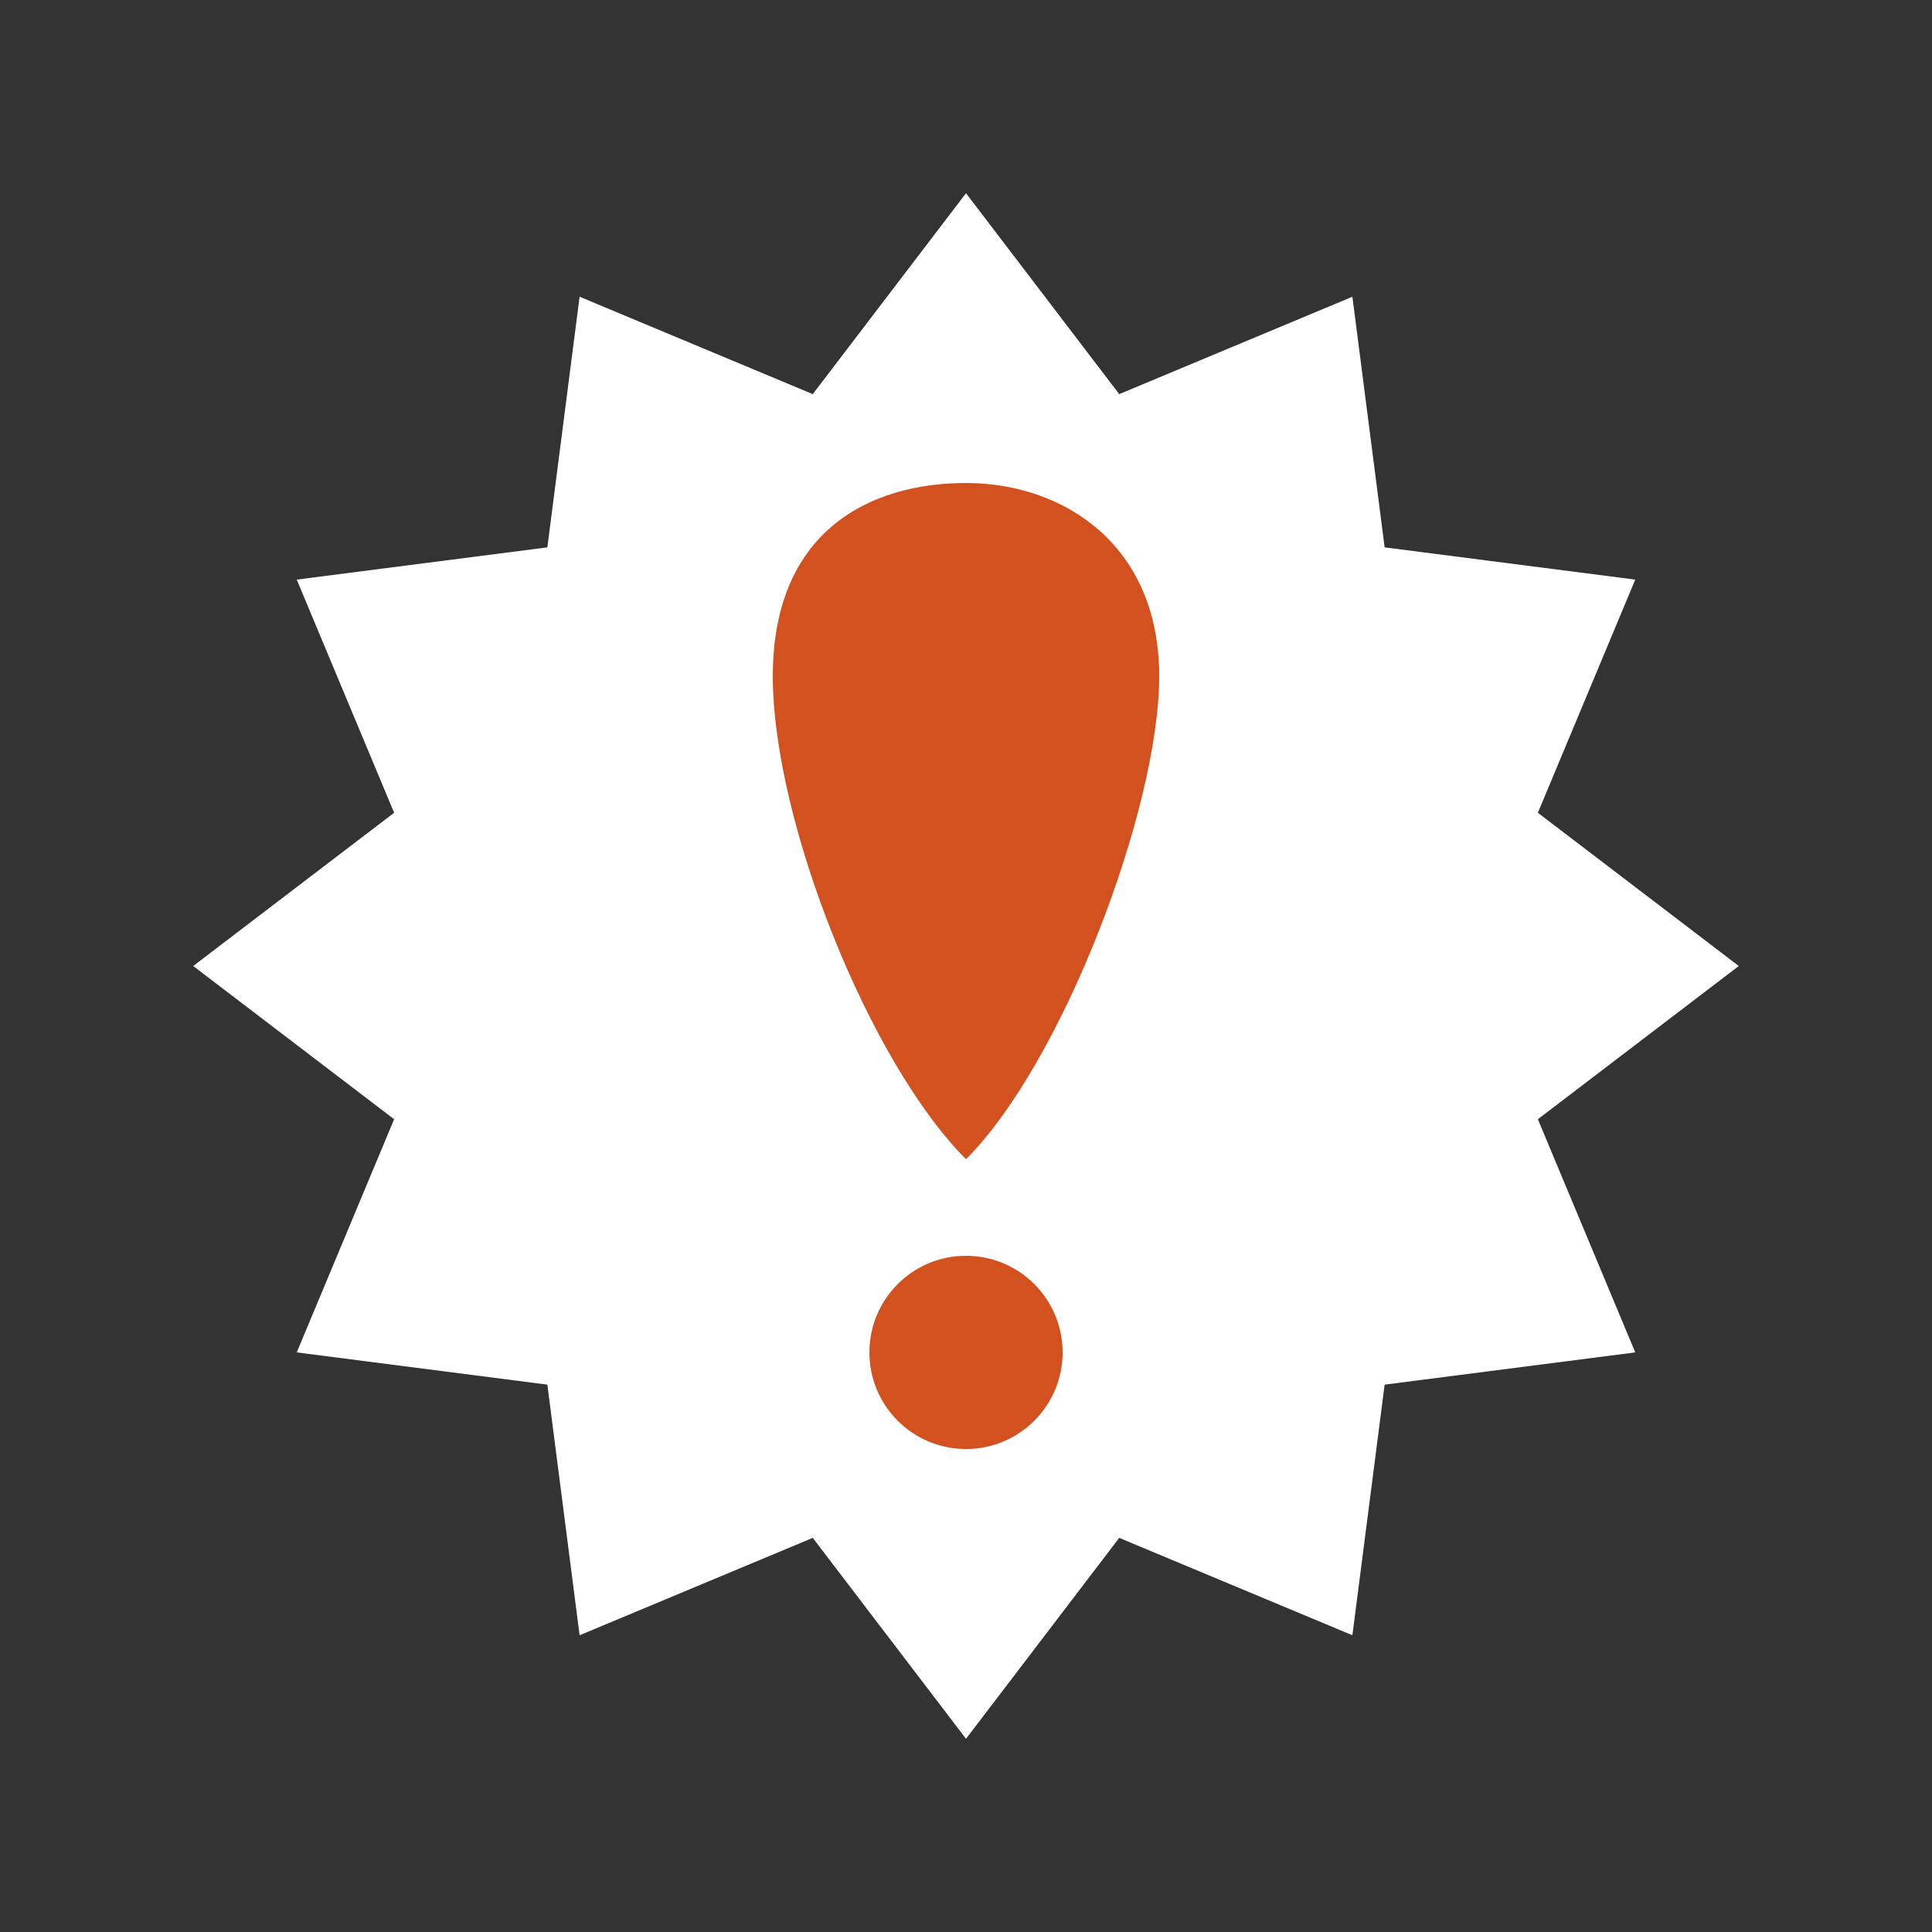 <?xml version="1.0" encoding="UTF-8" standalone="no"?>
<svg
   xmlns:dc="http://purl.org/dc/elements/1.1/"
   xmlns:cc="http://creativecommons.org/ns#"
   xmlns:rdf="http://www.w3.org/1999/02/22-rdf-syntax-ns#"
   xmlns:svg="http://www.w3.org/2000/svg"
   xmlns="http://www.w3.org/2000/svg"
   xmlns:sodipodi="http://sodipodi.sourceforge.net/DTD/sodipodi-0.dtd"
   xmlns:inkscape="http://www.inkscape.org/namespaces/inkscape"
   version="1.1"
   id="svg2"
   width="80"
   height="80"
   viewBox="0 0 80 80"
   sodipodi:docname="badge-exclamation.svg"
   inkscape:version="1.0.1 (3bc2e813f5, 2020-09-07)"
   inkscape:export-filename="/home/raster/C/th-efl/th/img/ic/badge-exclamation-040.png"
   inkscape:export-xdpi="48"
   inkscape:export-ydpi="48">
  <rect x="0" y="0" width="80" height="80" fill="#333333" stroke="none"/>
  <defs
     id="defs6">
    <rect
       x="20"
       y="20"
       width="40"
       height="30"
       id="rect878" />
    <rect
       x="20"
       y="50"
       width="40"
       height="30"
       id="rect872" />
    <rect
       x="20"
       y="20"
       width="40"
       height="30"
       id="rect864" />
    <rect
       x="20"
       y="20"
       width="40"
       height="30"
       id="rect858" />
    <rect
       x="20"
       y="20"
       width="40"
       height="30"
       id="rect852" />
  </defs>
  <sodipodi:namedview
     inkscape:document-rotation="0"
     pagecolor="#404040"
     bordercolor="#666666"
     borderopacity="1"
     objecttolerance="10"
     gridtolerance="10"
     guidetolerance="10"
     inkscape:pageopacity="0"
     inkscape:pageshadow="2"
     inkscape:window-width="1756"
     inkscape:window-height="1372"
     id="namedview4"
     showgrid="true"
     inkscape:zoom="13.1625"
     inkscape:cx="40"
     inkscape:cy="39.962013"
     inkscape:window-x="804"
     inkscape:window-y="0"
     inkscape:window-maximized="0"
     inkscape:current-layer="g10"
     showguides="false"
     inkscape:snap-bbox="true"
     inkscape:bbox-nodes="true"
     inkscape:snap-others="false"
     inkscape:snap-nodes="true"
     borderlayer="true">
    <inkscape:grid
       empspacing="4"
       type="xygrid"
       id="grid837"
       spacingx="1"
       spacingy="1" />
  </sodipodi:namedview>
  <g
     inkscape:groupmode="layer"
     inkscape:label="Image"
     id="g10">
    <path
       sodipodi:type="star"
       style="opacity:1;fill:#ffffff;fill-opacity:1;stroke-width:4"
       id="path910"
       sodipodi:sides="12"
       sodipodi:cx="40"
       sodipodi:cy="40"
       sodipodi:r1="32"
       sodipodi:r2="24.515301"
       sodipodi:arg1="-1.5707963"
       sodipodi:arg2="-1.3089969"
       inkscape:flatsided="false"
       inkscape:rounded="0"
       inkscape:randomized="0"
       d="m 40,8 6.345,8.32 9.655,-4.033 1.335,10.378 10.378,1.335 -4.033,9.655 L 72,40 63.68,46.345 67.713,56 57.335,57.335 56,67.713 46.345,63.68 40,72 33.655,63.68 24,67.713 22.665,57.335 12.287,56 16.32,46.345 8,40 l 8.32,-6.345 -4.033,-9.655 10.378,-1.335 1.335,-10.378 9.655,4.033 z" />
    <circle
       style="opacity:1;fill:#d3501f;fill-opacity:1;stroke-width:4"
       id="path932"
       cx="40"
       cy="56"
       r="4" />
    <path
       style="opacity:1;fill:#d3501f;fill-opacity:1;stroke-width:4"
       d="m 40,48 c -4,-4 -8,-14 -8,-20 0,-6 4,-8 8,-8 4,0 8,2.524 8,8 0,5.476 -4,16 -8,20 z"
       id="path934"
       sodipodi:nodetypes="czzzc" />
  </g>
</svg>
